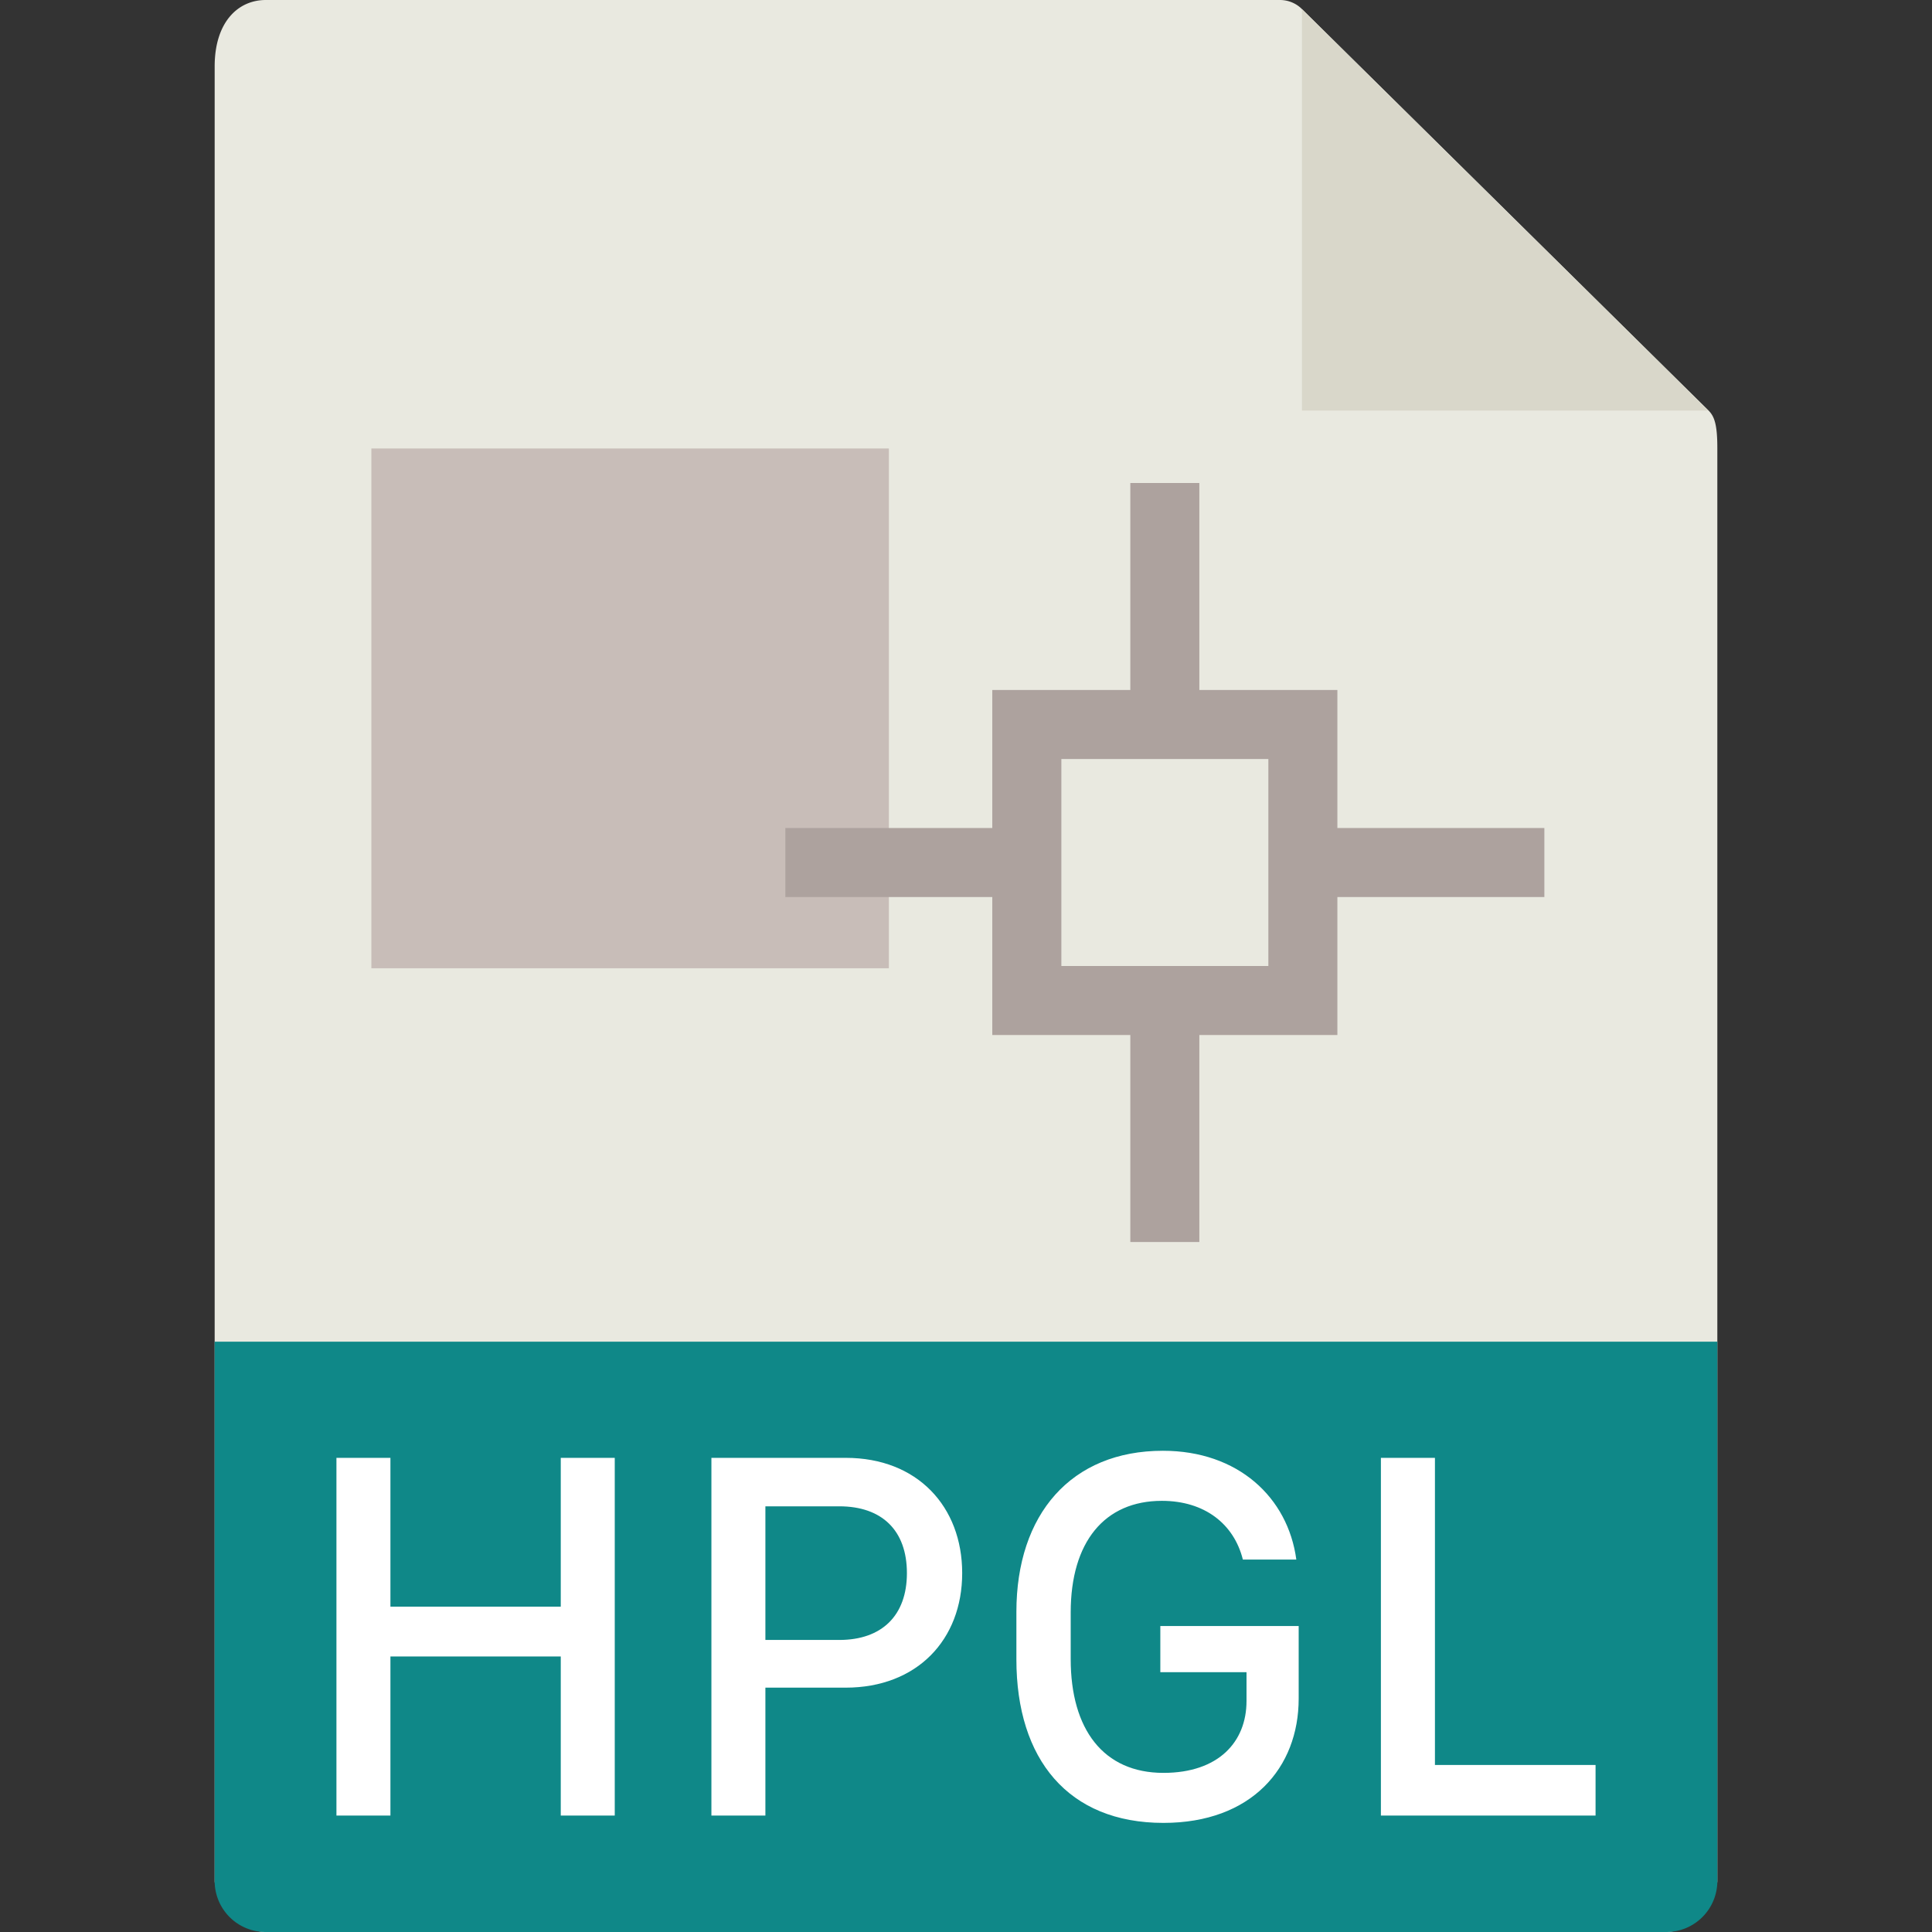 <svg height="36" viewBox="0 0 36 36" width="36" xmlns="http://www.w3.org/2000/svg"><rect x="0" y="0" width="36" height="36" fill="#333333" stroke="none"/><g fill="none" fill-rule="evenodd"><path d="m4.953 0c-.526 0-.953.421-.953 1.238v33.812c0 .222.427.95.953.95h26.094c.526 0 .953-.728.953-.95v-26.707c0-.447-.06-.591-.167-.697l-7.577-7.481a.58.58 0 0 0 -.406-.165z" fill="#e9e9e0" fill-rule="nonzero"/><path d="m24.26.17 7.57 7.48h-7.57z" fill="#d9d7ca"/><g fill-rule="nonzero"><path d="m4.953 36a.95.95 0 0 1 -.953-.947v-10.053h28v10.053a.95.95 0 0 1 -.953.947z" fill="#0f8888"/><path d="m6.92 8.357h9.643v9.685h-9.643z" fill="#c8bdb8"/><path d="m21.062 9h1.286v4.5h-1.286z" fill="#ada29e"/><path d="m21.062 18.643h1.286v4.5h-1.286z" fill="#ada29e"/><path d="m18.491 12.857h6.429v6.429h-6.43v-6.429zm1.286 5.143h3.857v-3.857h-3.857z" fill="#ada29e"/><path d="m24.277 15.429h4.5v1.286h-4.5z" fill="#ada29e"/><path d="m14.634 15.429h4.5v1.286h-4.5z" fill="#ada29e"/></g><path d="m11.455 33.83h-1.006v-2.964h-3.174v2.964h-1.006v-6.665h1.006v2.773h3.174v-2.773h1.006zm4.306-6.665c1.333 0 2.168.908 2.168 2.148s-.84 2.134-2.173 2.134h-1.494v2.383h-1.006v-6.665zm1.138 2.148c0-.795-.464-1.245-1.26-1.245h-1.377v2.49h1.377c.796 0 1.26-.458 1.26-1.245zm7.256-.253h-.996c-.166-.664-.713-1.094-1.51-1.094-1.068 0-1.698.766-1.698 2.08v.869c0 1.309.61 2.12 1.728 2.12 1.026 0 1.548-.577 1.548-1.339v-.537h-1.606v-.86h2.578v1.353c0 1.29-.88 2.315-2.52 2.315-1.772 0-2.74-1.182-2.74-3.047v-.884c0-1.821 1.021-3.003 2.73-3.003 1.402 0 2.33.87 2.486 2.027zm5.576 3.828v.942h-4v-6.665h1.007v5.723z" fill="#fff"/></g></svg>
